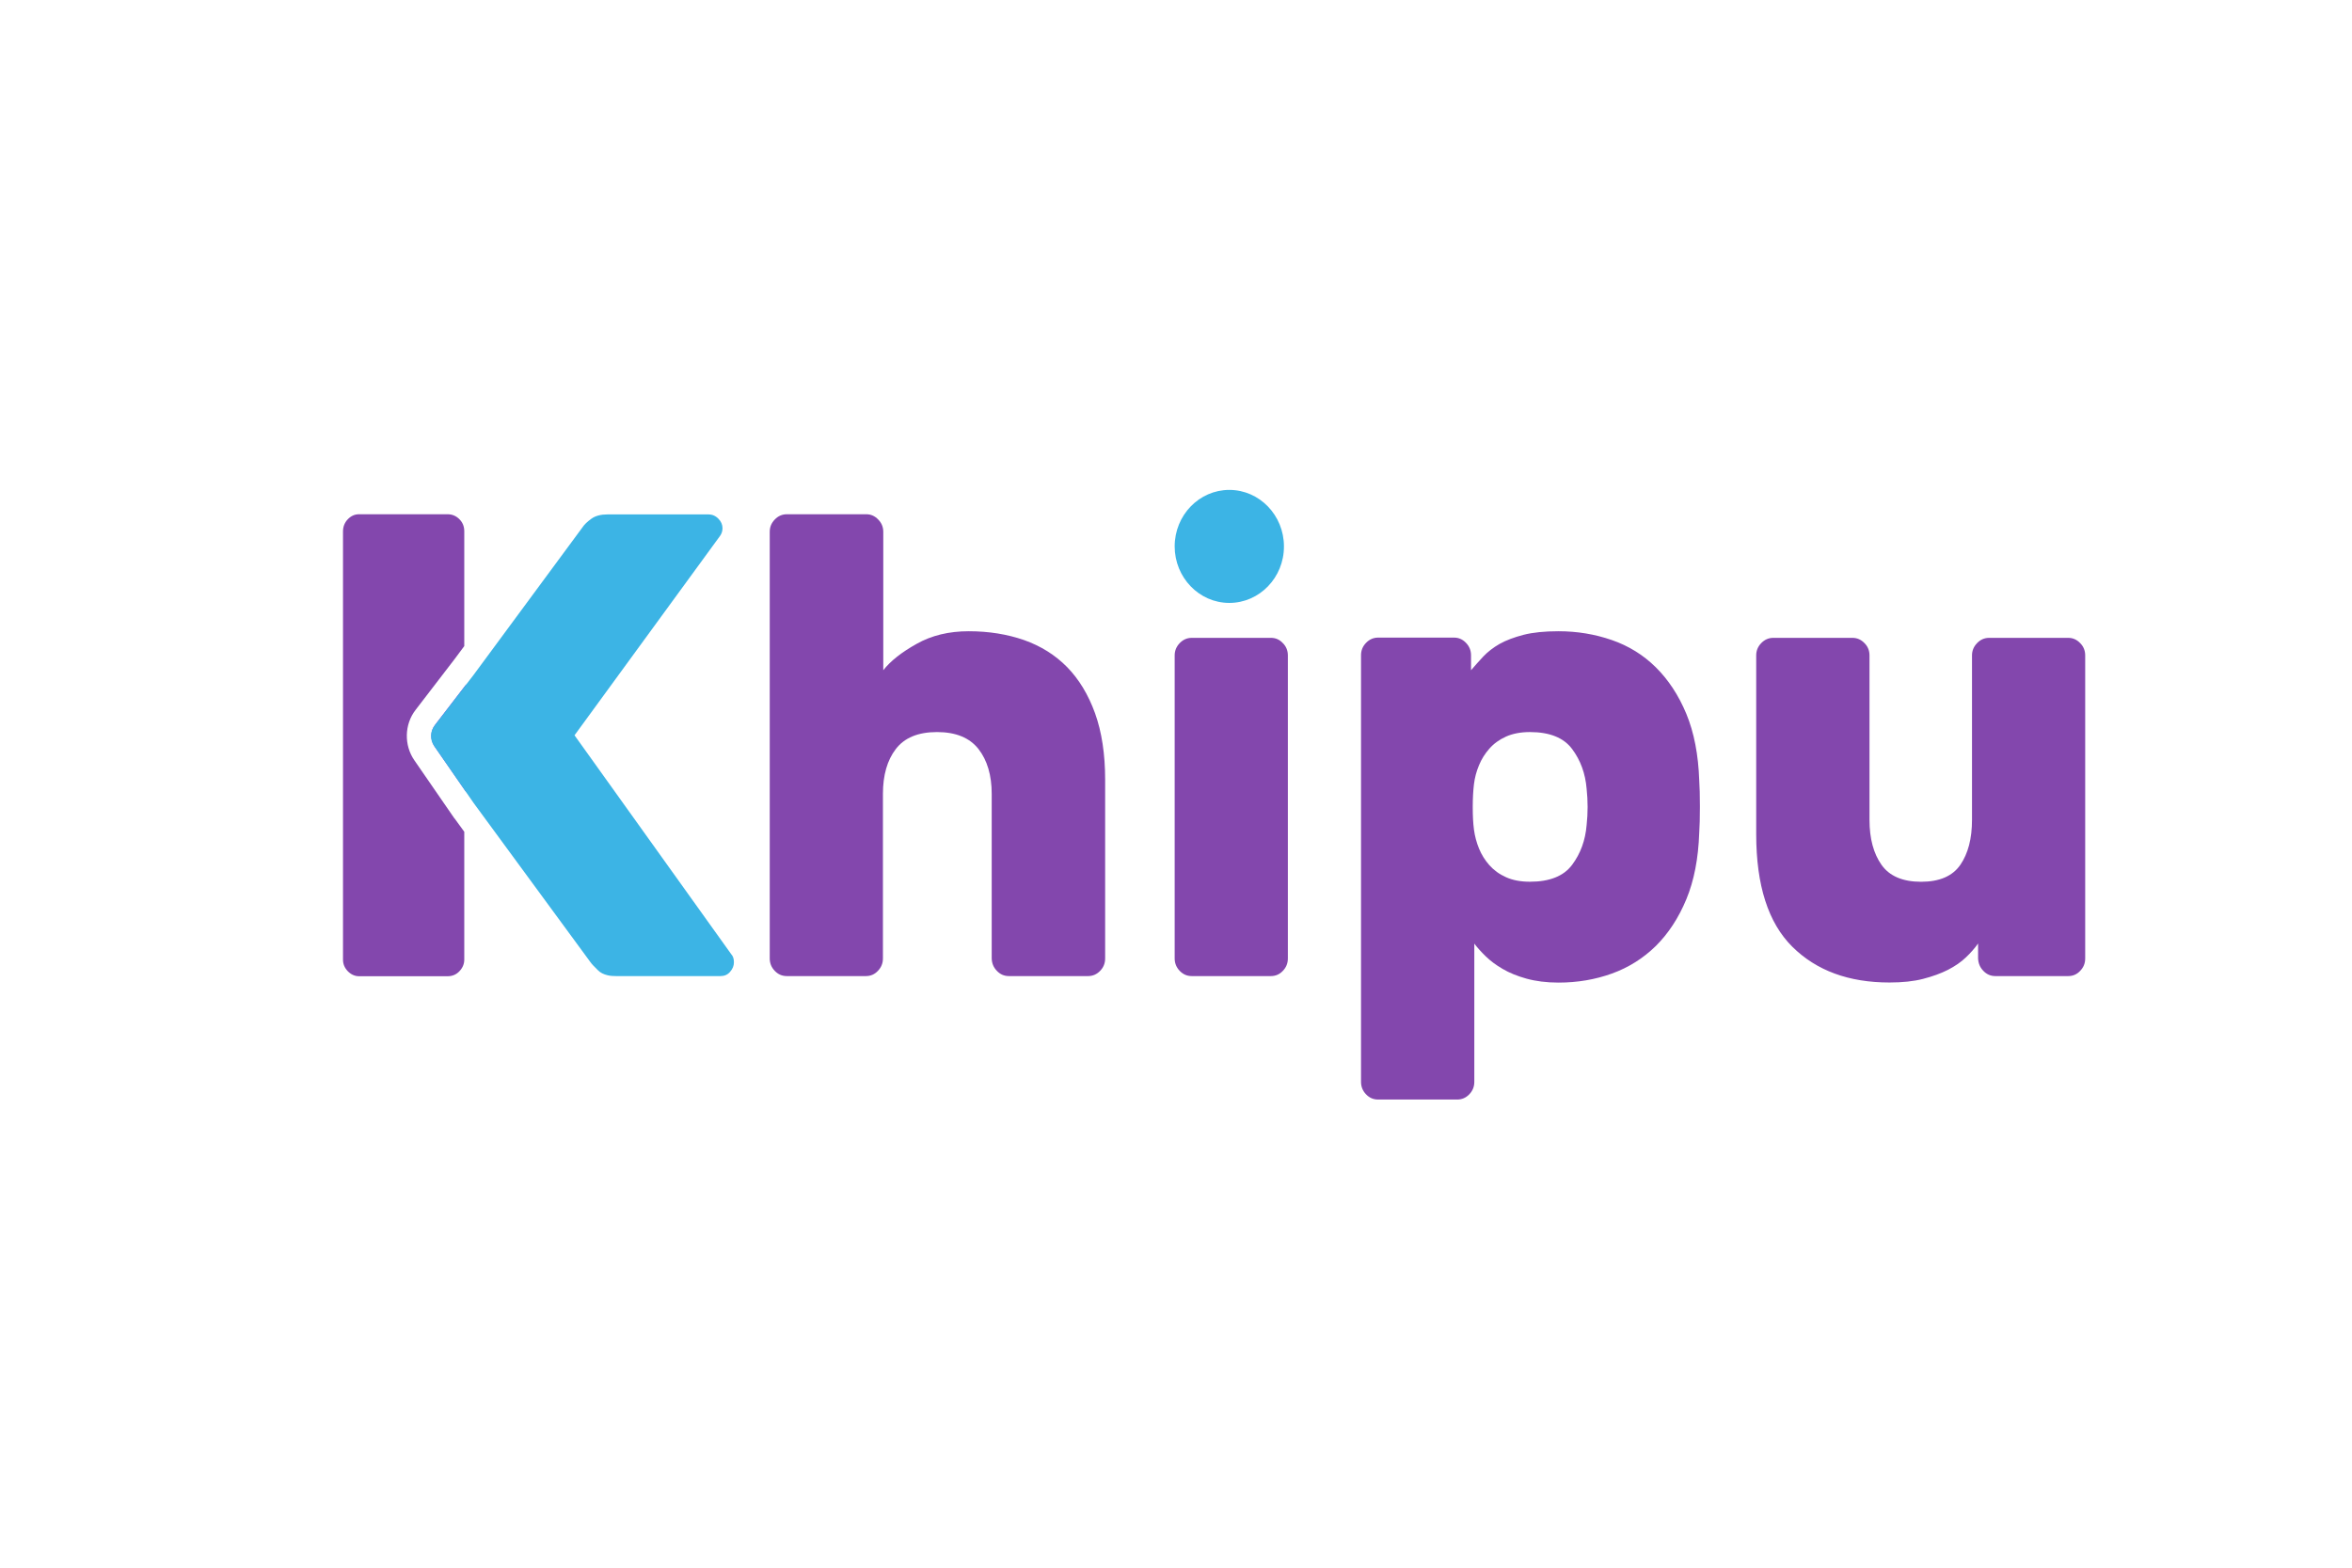 <svg width="48" height="32" viewBox="0 0 48 32" fill="none" xmlns="http://www.w3.org/2000/svg">
<path d="M0 0H48V32H0V0Z" fill="white"/>
<path d="M20.345 19.818C20.413 19.889 20.493 19.924 20.59 19.924H22.206C22.3 19.924 22.382 19.889 22.451 19.818C22.52 19.747 22.554 19.664 22.554 19.564V15.914C22.554 15.393 22.485 14.941 22.348 14.559C22.21 14.178 22.02 13.865 21.778 13.617C21.533 13.368 21.24 13.186 20.899 13.065C20.555 12.946 20.18 12.885 19.77 12.885C19.367 12.885 19.012 12.97 18.706 13.143C18.396 13.316 18.17 13.496 18.026 13.681V10.855C18.026 10.758 17.991 10.673 17.922 10.604C17.854 10.533 17.774 10.497 17.68 10.497H16.057C15.963 10.497 15.88 10.533 15.812 10.604C15.743 10.675 15.709 10.758 15.709 10.855V19.564C15.709 19.661 15.743 19.747 15.812 19.818C15.88 19.889 15.961 19.924 16.057 19.924H17.673C17.767 19.924 17.849 19.889 17.916 19.818C17.984 19.747 18.019 19.664 18.019 19.564V16.206C18.019 15.824 18.106 15.519 18.282 15.289C18.458 15.059 18.738 14.943 19.122 14.943C19.507 14.943 19.788 15.059 19.969 15.289C20.148 15.519 20.239 15.824 20.239 16.206V19.564C20.242 19.664 20.276 19.747 20.345 19.818Z" fill="#8347AD"/>
<path d="M25.94 13.02H24.321C24.227 13.02 24.145 13.056 24.076 13.127C24.008 13.198 23.973 13.281 23.973 13.378V19.564C23.973 19.662 24.008 19.747 24.076 19.818C24.145 19.889 24.225 19.924 24.321 19.924H25.937C26.031 19.924 26.114 19.889 26.18 19.818C26.249 19.747 26.283 19.664 26.283 19.564V13.378C26.283 13.281 26.249 13.195 26.18 13.127C26.114 13.056 26.034 13.02 25.94 13.02Z" fill="#8347AD"/>
<path d="M34.415 18.356C34.573 17.975 34.66 17.525 34.678 17.001C34.687 16.869 34.692 16.689 34.692 16.464C34.692 16.239 34.687 16.059 34.678 15.926C34.66 15.405 34.573 14.953 34.415 14.571C34.257 14.19 34.048 13.875 33.792 13.621C33.536 13.368 33.236 13.183 32.895 13.065C32.551 12.946 32.19 12.885 31.805 12.885C31.523 12.885 31.285 12.909 31.093 12.958C30.901 13.008 30.738 13.069 30.605 13.143C30.473 13.219 30.363 13.304 30.271 13.401C30.182 13.498 30.097 13.591 30.021 13.681V13.375C30.021 13.278 29.987 13.193 29.918 13.122C29.85 13.051 29.77 13.015 29.676 13.015H28.124C28.03 13.015 27.947 13.051 27.879 13.122C27.81 13.193 27.776 13.276 27.776 13.375V22.084C27.776 22.181 27.81 22.267 27.879 22.338C27.947 22.409 28.027 22.444 28.124 22.444H29.74C29.834 22.444 29.916 22.409 29.985 22.338C30.053 22.267 30.088 22.184 30.088 22.084V19.261C30.147 19.341 30.225 19.427 30.319 19.519C30.413 19.611 30.53 19.699 30.665 19.777C30.802 19.858 30.965 19.924 31.152 19.976C31.34 20.028 31.558 20.057 31.807 20.057C32.192 20.057 32.556 19.995 32.897 19.872C33.238 19.749 33.538 19.559 33.794 19.308C34.048 19.055 34.257 18.738 34.415 18.356ZM32.38 16.843C32.354 17.153 32.256 17.423 32.084 17.653C31.913 17.883 31.626 17.998 31.223 17.998C31.036 17.998 30.873 17.968 30.736 17.906C30.598 17.845 30.486 17.762 30.395 17.66C30.305 17.558 30.234 17.444 30.184 17.321C30.134 17.198 30.099 17.07 30.081 16.935C30.063 16.802 30.056 16.648 30.056 16.471C30.056 16.293 30.065 16.139 30.081 16.006C30.097 15.874 30.131 15.746 30.184 15.62C30.234 15.497 30.305 15.384 30.395 15.282C30.484 15.18 30.598 15.097 30.736 15.035C30.873 14.974 31.036 14.943 31.223 14.943C31.626 14.943 31.913 15.059 32.084 15.289C32.256 15.519 32.354 15.789 32.38 16.099C32.407 16.348 32.407 16.596 32.38 16.843Z" fill="#8347AD"/>
<path d="M40.477 19.818C40.545 19.889 40.626 19.924 40.722 19.924H42.21C42.304 19.924 42.386 19.889 42.452 19.818C42.521 19.747 42.555 19.664 42.555 19.564V13.378C42.555 13.281 42.521 13.195 42.452 13.127C42.384 13.056 42.304 13.02 42.21 13.02H40.593C40.5 13.02 40.417 13.056 40.349 13.127C40.28 13.198 40.245 13.281 40.245 13.378V16.736C40.245 17.118 40.165 17.423 40.007 17.653C39.849 17.883 39.582 17.999 39.206 17.999C38.831 17.999 38.56 17.883 38.398 17.653C38.236 17.423 38.153 17.118 38.153 16.736V13.378C38.153 13.281 38.119 13.195 38.05 13.127C37.981 13.056 37.901 13.02 37.805 13.02H36.189C36.095 13.02 36.013 13.056 35.944 13.127C35.875 13.198 35.841 13.281 35.841 13.378V17.028C35.841 18.072 36.086 18.837 36.578 19.325C37.07 19.813 37.732 20.055 38.56 20.055C38.826 20.055 39.055 20.031 39.247 19.981C39.44 19.931 39.609 19.87 39.753 19.797C39.9 19.721 40.021 19.638 40.12 19.543C40.218 19.451 40.3 19.356 40.369 19.259V19.564C40.374 19.664 40.408 19.747 40.477 19.818Z" fill="#8347AD"/>
<path d="M25.088 12.307C24.472 12.307 23.973 11.788 23.973 11.153C23.973 10.516 24.474 10 25.088 10C25.704 10 26.203 10.519 26.203 11.153C26.205 11.788 25.704 12.307 25.088 12.307Z" fill="#3CB4E5"/>
<path d="M9.516 16.172V13.967L8.88 14.794C8.781 14.922 8.777 15.102 8.868 15.237L9.516 16.172Z" fill="#743CEB"/>
<path d="M9.376 10.599C9.312 10.533 9.23 10.497 9.136 10.497H7.327C7.24 10.497 7.165 10.53 7.098 10.599C7.034 10.665 7 10.751 7 10.848V19.588C7 19.678 7.032 19.756 7.098 19.825C7.163 19.891 7.24 19.927 7.327 19.927H9.136C9.232 19.927 9.312 19.893 9.376 19.825C9.44 19.758 9.475 19.678 9.475 19.588V16.978L9.276 16.705L9.271 16.701L9.266 16.694L8.456 15.519C8.243 15.211 8.252 14.787 8.481 14.491L9.278 13.453L9.475 13.188V10.845C9.475 10.748 9.443 10.665 9.376 10.599Z" fill="#8347AD"/>
<path d="M14.706 19.924C14.784 19.924 14.85 19.896 14.9 19.837C14.953 19.777 14.978 19.713 14.978 19.642C14.978 19.571 14.96 19.517 14.926 19.481L11.725 15.009L14.692 10.943C14.726 10.898 14.745 10.843 14.745 10.782C14.745 10.711 14.717 10.644 14.66 10.587C14.626 10.552 14.585 10.526 14.541 10.512C14.516 10.505 14.486 10.5 14.459 10.5H12.403C12.263 10.5 12.153 10.528 12.071 10.587C11.988 10.647 11.924 10.706 11.883 10.77L9.669 13.771L8.868 14.813C8.822 14.872 8.797 14.943 8.797 15.017C8.795 15.09 8.815 15.161 8.859 15.225L9.273 15.824L9.669 16.395L12.05 19.64C12.075 19.676 12.128 19.733 12.206 19.808C12.254 19.856 12.32 19.889 12.403 19.908C12.453 19.92 12.508 19.924 12.57 19.924H14.706Z" fill="#3CB4E5"/>
</svg>
